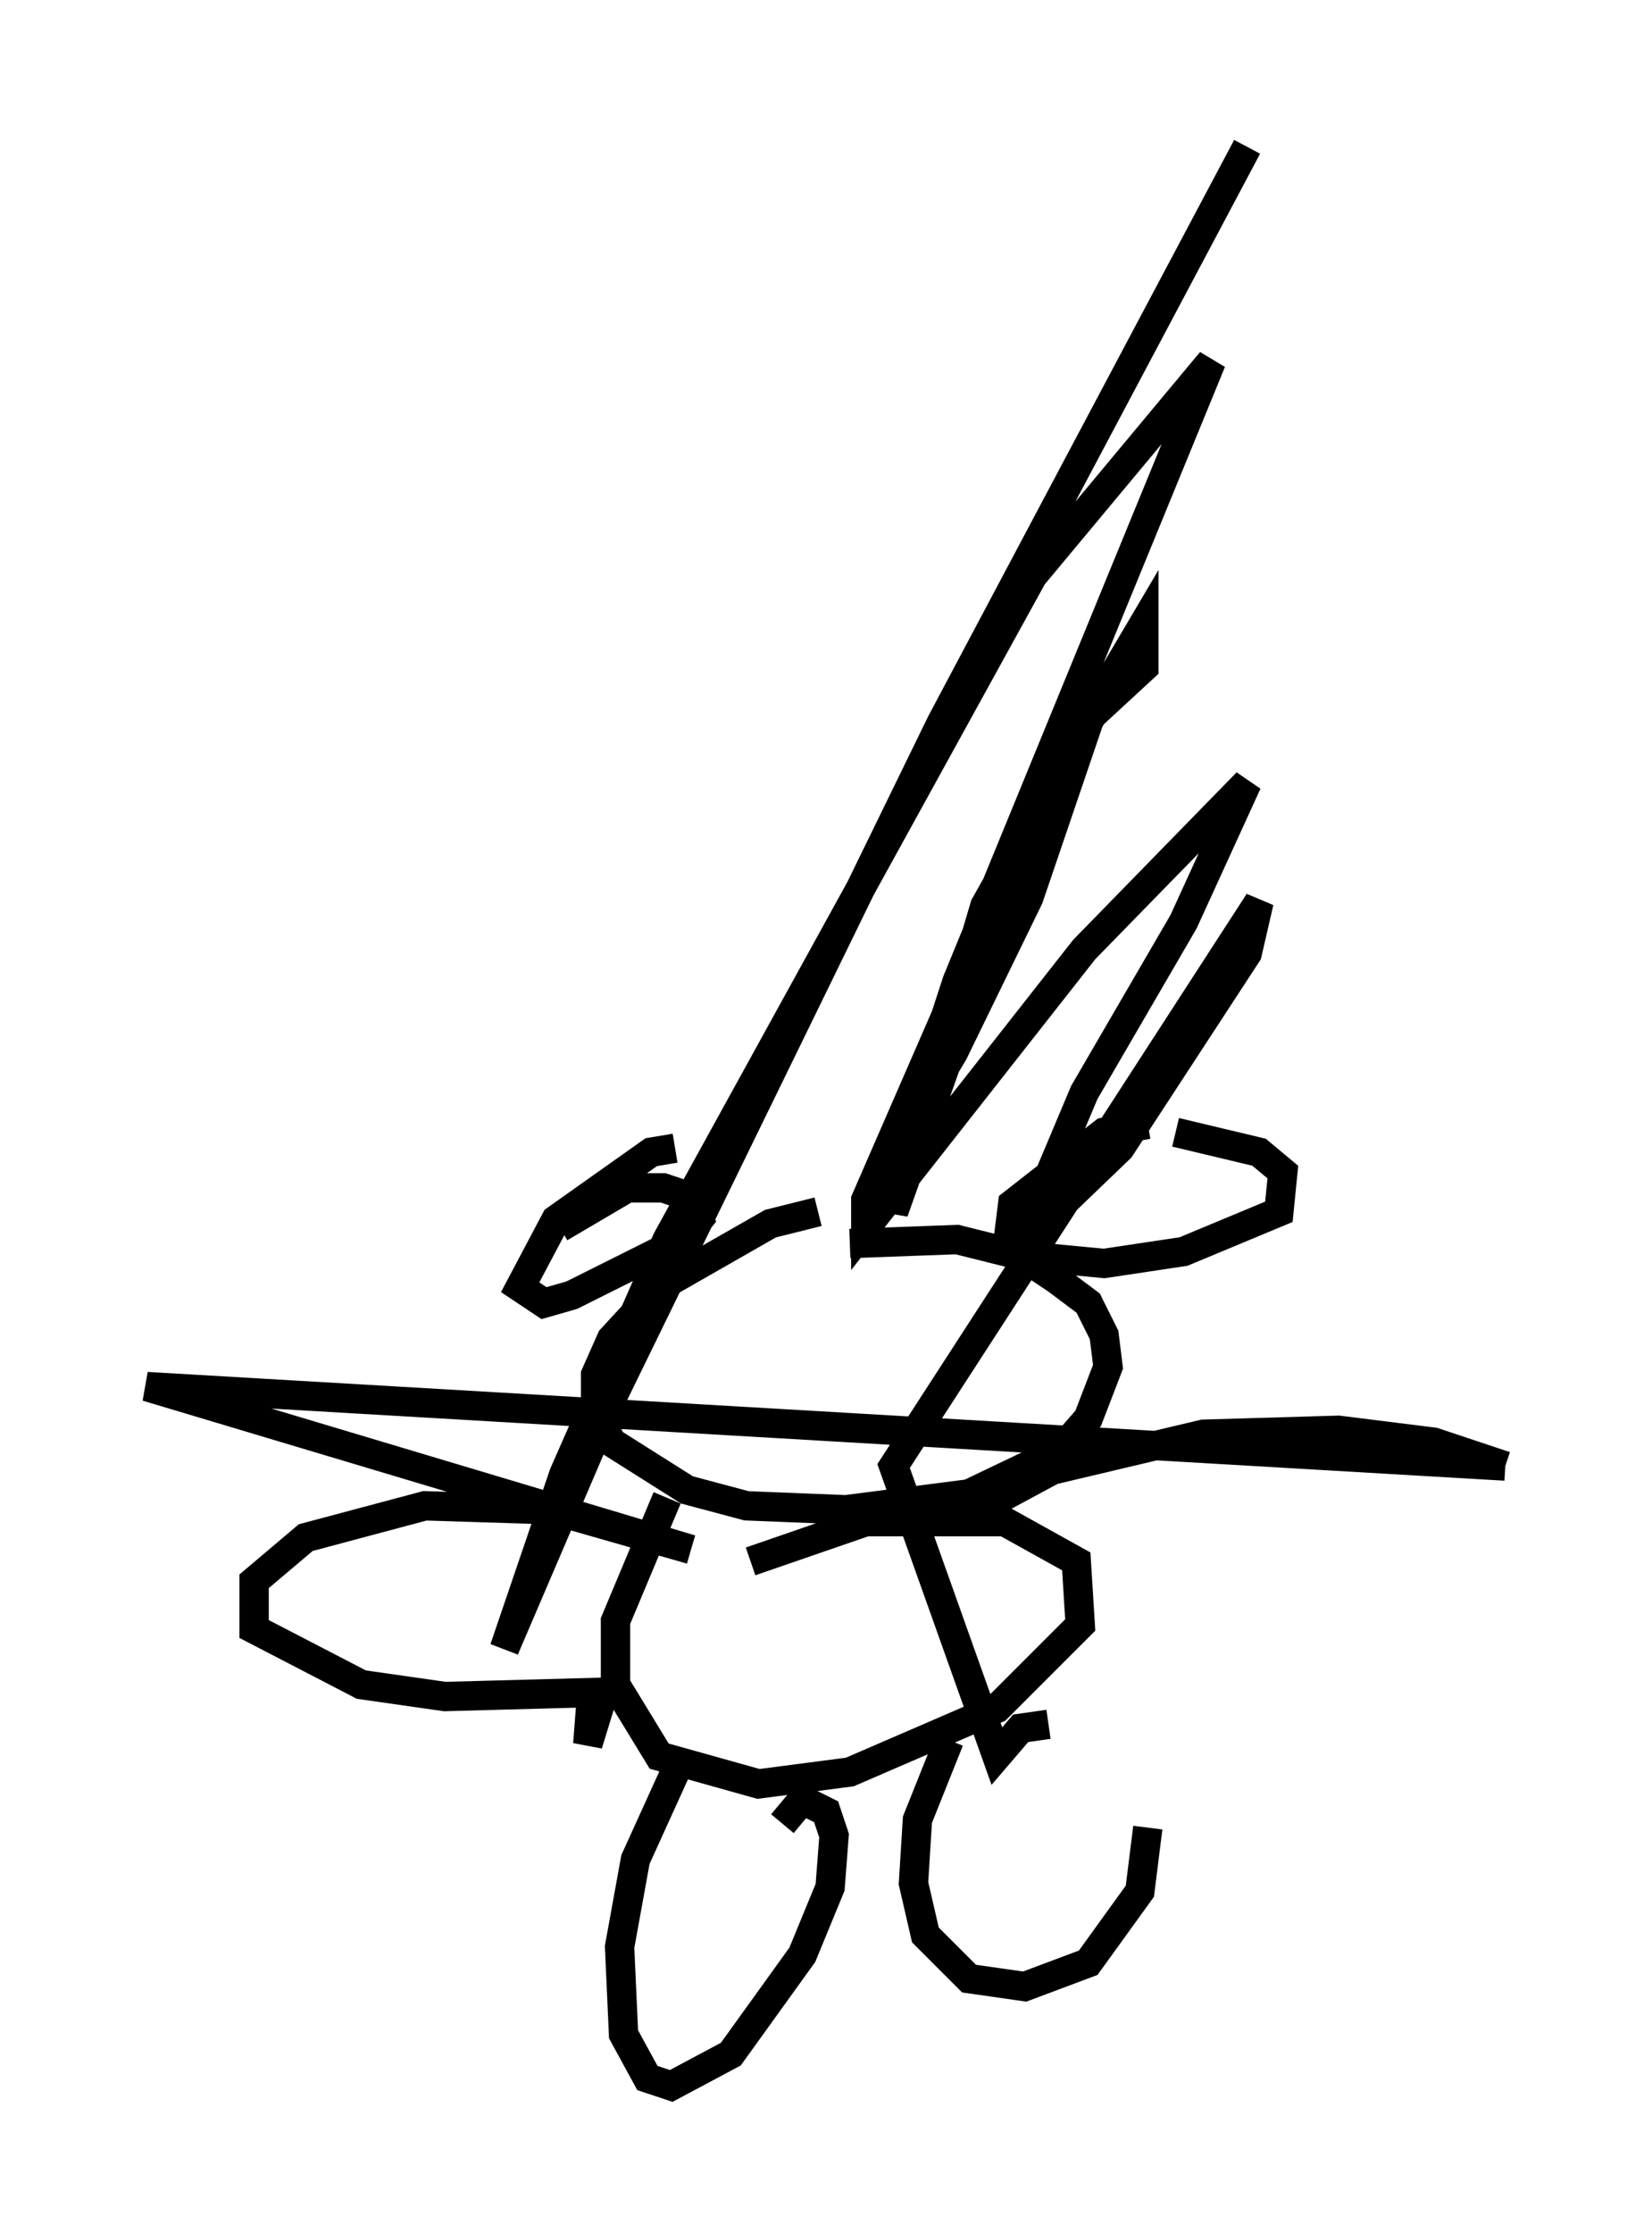 <?xml version="1.0" encoding="utf-8" ?>
<svg baseProfile="full" height="76.034" version="1.1" width="56.278" xmlns="http://www.w3.org/2000/svg" xmlns:ev="http://www.w3.org/2001/xml-events" xmlns:xlink="http://www.w3.org/1999/xlink"><defs /><rect fill="white" height="76.034" width="56.278" x="0" y="0" /><path d="M29.763, 41.4 m-1.894, -0.135 l-1.624, 0.406 -3.789, 2.165 l-1.624, 1.759 -0.541, 1.218 l0.0, 1.218 0.541, 1.083 l2.571, 1.624 2.03, 0.541 l3.383, 0.135 4.195, -0.541 l3.112, -1.488 0.947, -1.083 l0.677, -1.759 -0.135, -1.083 l-0.541, -1.083 -1.083, -0.812 l-1.218, -0.812 -2.165, -0.541 l-3.654, 0.135 m10.149, -4.059 l-1.488, 0.271 -3.112, 2.436 l-0.135, 1.083 0.406, 0.677 l2.842, 0.271 2.706, -0.406 l3.248, -1.353 0.135, -1.353 l-0.812, -0.677 -2.842, -0.677 m-17.05, 0.541 l-0.812, 0.135 -3.248, 2.3 l-1.218, 2.3 0.812, 0.541 l0.947, -0.271 3.789, -1.894 l0.541, -0.677 -0.406, -0.812 l-0.812, -0.271 -1.218, 0.0 l-2.3, 1.353 m3.654, 9.202 l-1.759, 4.195 0.0, 2.165 l1.488, 2.436 3.383, 0.947 l3.112, -0.406 5.007, -2.165 l2.842, -2.842 -0.135, -2.165 l-2.436, -1.353 -4.736, 0.0 l-3.924, 1.353 m7.713, -1.218 l0.812, -0.947 1.759, -0.947 l5.142, -1.218 4.601, -0.135 l3.248, 0.406 2.436, 0.812 m0.0, 0.0 l-46.278, -2.706 18.538, 5.548 m0.0, 0.0 l-4.736, -1.353 -4.33, -0.135 l-4.059, 1.083 -1.759, 1.488 l0.0, 1.624 3.654, 1.894 l2.842, 0.406 5.007, -0.135 l-0.135, 1.759 0.541, -1.759 m2.436, 2.706 l-1.353, 2.977 -0.541, 2.977 l0.135, 2.977 0.812, 1.488 l0.812, 0.271 2.03, -1.083 l2.436, -3.383 0.947, -2.3 l0.135, -1.759 -0.271, -0.812 l-0.812, -0.406 -0.677, 0.812 m5.683, -2.842 l-1.083, 2.706 -0.135, 2.165 l0.406, 1.759 1.488, 1.488 l1.894, 0.271 2.165, -0.812 l1.759, -2.436 0.271, -2.165 m-3.383, -3.518 l-0.947, 0.135 -0.812, 0.947 l-3.518, -9.878 12.449, -19.215 l-0.406, 1.759 -4.33, 6.631 l-3.383, 3.248 2.165, -5.142 l3.383, -5.819 2.165, -4.736 l-5.548, 5.683 -7.442, 9.472 l0.0, -0.947 5.954, -13.667 l3.518, -5.954 0.0, 1.488 l-1.759, 1.624 -3.654, 6.495 l-1.488, 5.007 0.0, 0.677 l0.406, -0.677 2.571, -5.277 l2.165, -6.36 -3.112, 6.766 l-3.654, 10.284 0.0, -1.218 l2.165, -6.631 8.66, -21.109 l-6.089, 7.307 -12.449, 22.598 l-3.518, 7.984 -2.03, 5.954 l3.654, -8.525 11.231, -23.004 l10.419, -19.621 " fill="none" stroke="black" stroke-width="1" /></svg>